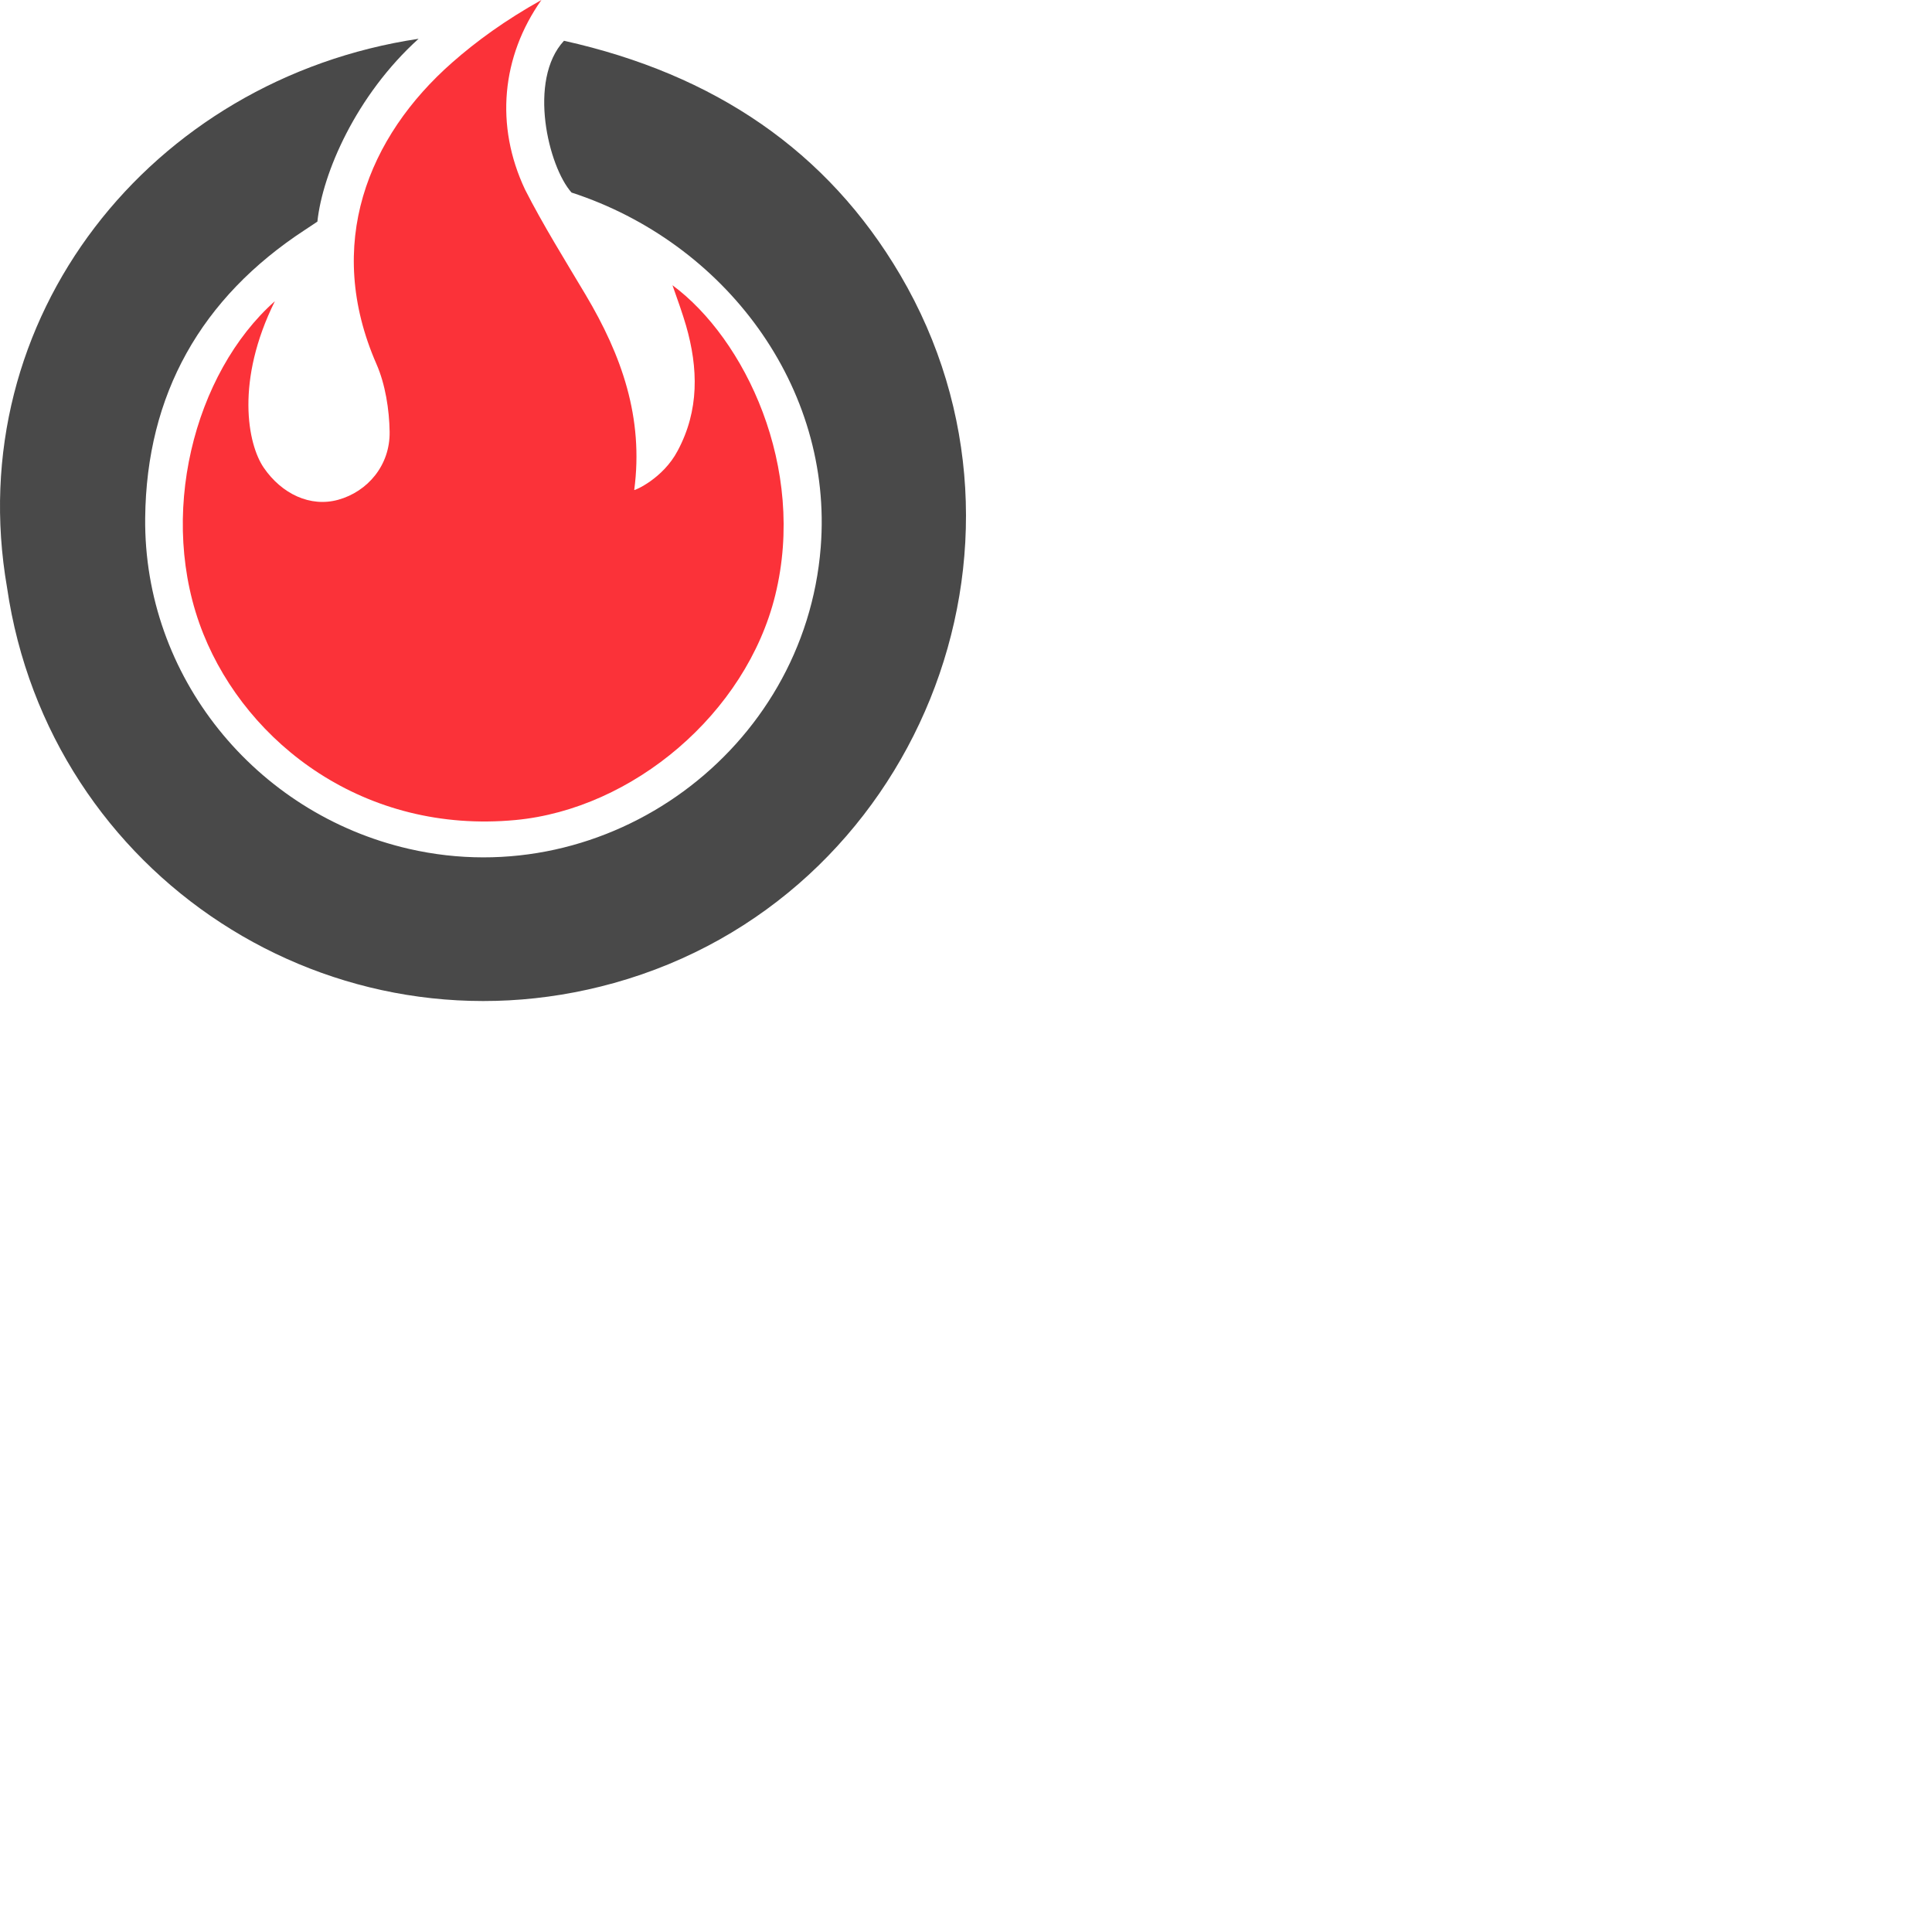 <svg xmlns="http://www.w3.org/2000/svg" version="1.1" viewBox="0 0 512 512" fill="currentColor"><path fill="#494949" d="m84.11 58.734l-3.335 2.213c-27.487 17.978-41.97 43.56-42.301 76.315c-.426 41.89 29.09 78.327 69.92 87.701c52.705 12.101 104.865-26.106 109.105-79.918c3.353-42.563-25.426-80.8-66.033-94.018c-6.123-6.827-11.683-29.772-2.006-40.223c39.907 8.868 69.826 29.245 89.116 62.064c42.178 71.76 4.26 165.298-75.856 187.64C88.298 281.262 12.997 232.202 1.867 155.71C-10.484 84.388 39.875 20.94 110.926 10.276C94.35 25.267 85.482 45.854 84.11 58.734"/><path fill="#FB3239" d="M179.584 119.46c5.738-10.693 5.478-21.876 2.22-33.19c-.801-2.784-2.468-7.558-3.593-10.679c19.183 14.176 35.565 48.262 27.238 82.136c-7.714 31.385-37.794 56.664-68.824 59.587c-39.96 3.763-71.03-20.182-82.724-49.292c-12.47-31.035-2.484-69.205 18.948-88.208c-10.487 21.114-7.241 37.875-2.956 44.13c4.763 6.952 12.346 10.557 19.747 8.498c7.78-2.164 13.749-9.125 13.614-18c-.09-5.926-1.147-12.609-3.484-17.948c-13.867-31.677-2.308-60.245 20.059-79.919c6.492-5.71 14.04-11.19 23.649-16.575c-10.558 14.991-12.352 33.256-4.33 50.253c4.704 9.262 10.73 18.935 16.048 27.871c9.557 16.061 15.418 32.574 12.88 51.732c-.028.212 7.602-2.957 11.508-10.397"/></svg>